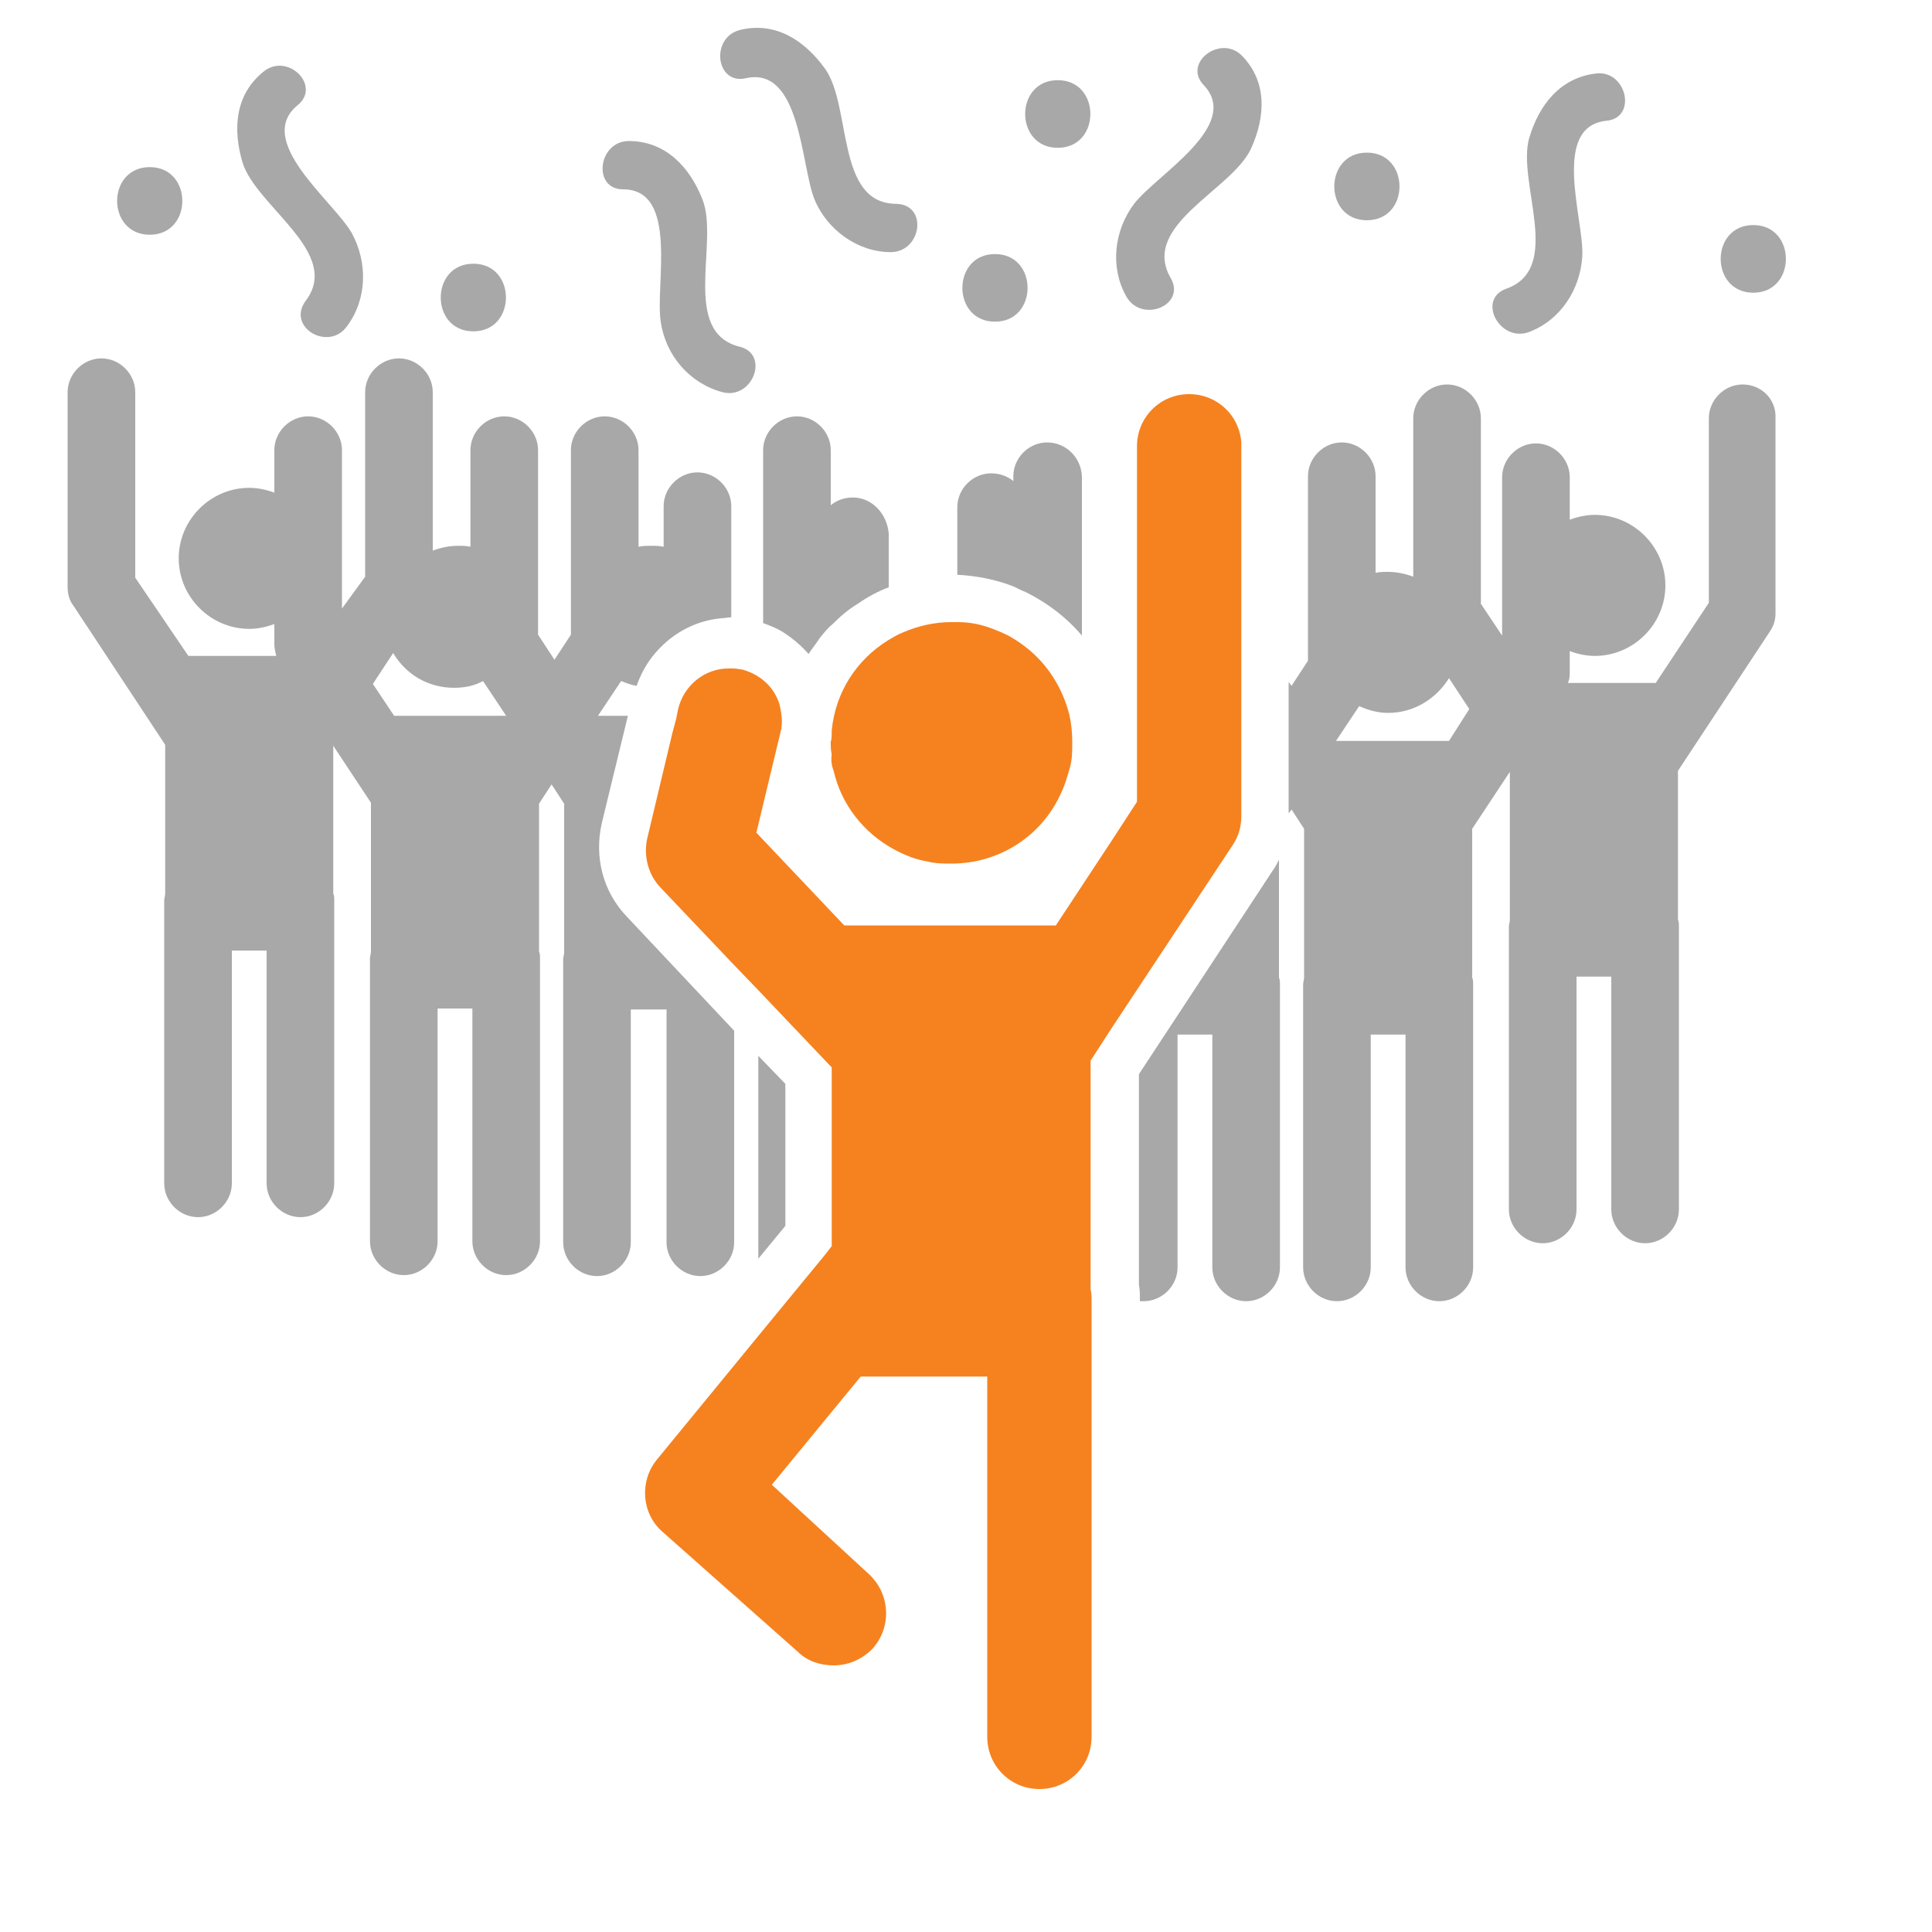 <?xml version="1.0" encoding="utf-8"?>
<!-- Generator: Adobe Illustrator 18.0.0, SVG Export Plug-In . SVG Version: 6.00 Build 0)  -->
<!DOCTYPE svg PUBLIC "-//W3C//DTD SVG 1.1//EN" "http://www.w3.org/Graphics/SVG/1.1/DTD/svg11.dtd">
<svg version="1.1" xmlns="http://www.w3.org/2000/svg" xmlns:xlink="http://www.w3.org/1999/xlink" x="0px" y="0px"
	 viewBox="0 0 200 200" enable-background="new 0 0 200 200" xml:space="preserve">
<g id="happy-bg">
	<g>
		<path fill="#A8A8A8" d="M62.3,85.2L65,74.1h-3.1l2.4-3.6c0.5,0.2,1,0.4,1.6,0.5c0.6-1.7,1.5-3.1,2.8-4.3c1.6-1.5,3.7-2.5,6-2.7
			c0.3,0,0.7-0.1,1-0.1V52.4c0-1.9-1.6-3.5-3.5-3.5c-1.9,0-3.5,1.6-3.5,3.5v4.2c-0.4-0.1-0.9-0.1-1.3-0.1c-0.4,0-0.9,0-1.3,0.1v-10
			c0-1.9-1.6-3.5-3.5-3.5c-1.9,0-3.5,1.6-3.5,3.5v19.1l-1.7,2.6l-1.7-2.6V46.6c0-1.9-1.6-3.5-3.5-3.5c-1.9,0-3.5,1.6-3.5,3.5v10
			c-0.4-0.1-0.9-0.1-1.3-0.1c-0.9,0-1.8,0.2-2.6,0.5V40.6c0-1.9-1.6-3.5-3.5-3.5c-1.9,0-3.5,1.6-3.5,3.5v19.1L35.4,63V46.6
			c0-1.9-1.6-3.5-3.5-3.5c-1.9,0-3.5,1.6-3.5,3.5V51c-0.8-0.3-1.7-0.5-2.6-0.5c-4,0-7.3,3.3-7.3,7.3s3.3,7.3,7.3,7.3
			c0.9,0,1.8-0.2,2.6-0.5v2.1c0,0.4,0.1,0.8,0.2,1.2h-2.8h-6.3L14,59.8V40.6c0-1.9-1.6-3.5-3.5-3.5c-1.9,0-3.5,1.6-3.5,3.5v20.2
			c0,0.7,0.2,1.4,0.6,1.9l9.5,14.4v15.4c0,0.2-0.1,0.5-0.1,0.7v29.3c0,1.9,1.6,3.5,3.5,3.5c1.9,0,3.5-1.6,3.5-3.5V98.4h1.8h1.8v24.1
			c0,1.9,1.6,3.5,3.5,3.5s3.5-1.6,3.5-3.5V93.2c0-0.2,0-0.5-0.1-0.7V77.2l3.9,5.9v15.4c0,0.2-0.1,0.5-0.1,0.7v29.3
			c0,1.9,1.6,3.5,3.5,3.5c1.9,0,3.5-1.6,3.5-3.5v-24.1h1.8h1.8v24.1c0,1.9,1.6,3.5,3.5,3.5c1.9,0,3.5-1.6,3.5-3.5V99.2
			c0-0.2,0-0.5-0.1-0.7V83.2l1.3-2l1.3,2v15.4c0,0.2-0.1,0.5-0.1,0.7v29.3c0,1.9,1.6,3.5,3.5,3.5c1.9,0,3.5-1.6,3.5-3.5v-24.1h1.8
			H69v24.1c0,1.9,1.6,3.5,3.5,3.5c1.9,0,3.5-1.6,3.5-3.5v-21.9L64.9,94.9C62.4,92.3,61.5,88.7,62.3,85.2z M47.1,74.1h-6.3l-2.2-3.3
			l2.1-3.2c1.3,2.2,3.6,3.6,6.3,3.6c1.1,0,2.1-0.2,3-0.7l2.4,3.6H47.1z"/>
		<path fill="#A8A8A8" d="M88.3,51.5c-0.9,0-1.7,0.3-2.3,0.8v-5.7c0-1.9-1.6-3.5-3.5-3.5S79,44.7,79,46.6v17.9
			c0.8,0.3,1.6,0.6,2.3,1.1c0.9,0.6,1.7,1.3,2.4,2.1c0.4-0.6,0.8-1.1,1.2-1.7c0.4-0.5,0.8-1,1.3-1.4c0.8-0.8,1.6-1.5,2.6-2.1
			c1-0.7,2.1-1.3,3.2-1.7v-5.6C91.8,53.1,90.2,51.5,88.3,51.5z"/>
		<polygon fill="#A8A8A8" points="78.5,130.3 81.3,126.9 81.3,112.2 78.5,109.3 		"/>
		<path fill="#A8A8A8" d="M180.4,39.8c-1.9,0-3.5,1.6-3.5,3.5v19.1l-5.5,8.3h-6.3h-2.8c0.2-0.4,0.2-0.8,0.2-1.2v-2.1
			c0.8,0.3,1.7,0.5,2.6,0.5c4,0,7.3-3.3,7.3-7.3s-3.3-7.3-7.3-7.3c-0.9,0-1.8,0.2-2.6,0.5v-4.4c0-1.9-1.6-3.5-3.5-3.5
			c-1.9,0-3.5,1.6-3.5,3.5v16.4l-2.2-3.3V43.3c0-1.9-1.6-3.5-3.5-3.5c-1.9,0-3.5,1.6-3.5,3.5v16.4c-0.8-0.3-1.7-0.5-2.6-0.5
			c-0.4,0-0.9,0-1.3,0.1v-10c0-1.9-1.6-3.5-3.5-3.5c-1.9,0-3.5,1.6-3.5,3.5v19.1l-1.7,2.6l-0.3-0.4v0.8v12v0.8l0.3-0.4l1.3,2v15.4
			c0,0.2-0.1,0.5-0.1,0.7v29.3c0,1.9,1.6,3.5,3.5,3.5c1.9,0,3.5-1.6,3.5-3.5v-24.1h1.8h1.8v24.1c0,1.9,1.6,3.5,3.5,3.5
			c1.9,0,3.5-1.6,3.5-3.5v-29.3c0-0.2,0-0.5-0.1-0.7V85.8l3.9-5.9v15.3c0,0.2-0.1,0.5-0.1,0.7v29.3c0,1.9,1.6,3.5,3.5,3.5
			c1.9,0,3.5-1.6,3.5-3.5v-24.1h1.8h1.8v24.1c0,1.9,1.6,3.5,3.5,3.5s3.5-1.6,3.5-3.5V95.9c0-0.2,0-0.5-0.1-0.7V79.8l9.5-14.4
			c0.4-0.6,0.6-1.2,0.6-1.9V43.3C183.9,41.3,182.3,39.8,180.4,39.8z M150,76.7h-6.3h-5.4l2.4-3.6c0.9,0.4,1.9,0.7,3,0.7
			c2.7,0,5-1.5,6.3-3.6l2.1,3.2L150,76.7z"/>
		<path fill="#A8A8A8" d="M132.4,89c-0.2,0.4-0.4,0.8-0.7,1.2l-13.8,21V133c0.1,0.5,0.1,1,0.1,1.5v0.2c0.1,0,0.3,0,0.4,0
			c1.9,0,3.5-1.6,3.5-3.5v-24.1h1.8h1.8v24.1c0,1.9,1.6,3.5,3.5,3.5s3.5-1.6,3.5-3.5v-29.3c0-0.2,0-0.5-0.1-0.7V89z"/>
		<path fill="#A8A8A8" d="M108.4,45.8c-1.9,0-3.5,1.6-3.5,3.5v0.5c-0.6-0.5-1.4-0.8-2.3-0.8c-1.9,0-3.5,1.6-3.5,3.5v7
			c2,0.1,4,0.5,5.8,1.2c0.4,0.2,0.8,0.4,1.3,0.6c2.2,1.1,4.2,2.6,5.8,4.5V49.3h0C111.9,47.3,110.3,45.8,108.4,45.8z"/>
	</g>
	<path fill="#A8A8A8" d="M35.9,33.8c2.1-2.8,2.2-6.6,0.5-9.7c-1.9-3.3-10.1-9.5-5.6-13.2c2.5-2-1-5.5-3.5-3.5c-3,2.4-3.2,6-2.2,9.4
		c1.4,4.6,10.4,9.4,6.5,14.4C29.7,33.9,34,36.4,35.9,33.8z"/>
	<path fill="#A8A8A8" d="M166.3,12.5c3.2-0.3,2.1-5.2-1-4.9c-3.8,0.4-6,3.3-7,6.7c-1.3,4.6,3.6,13.5-2.4,15.6
		c-3,1.1-0.7,5.5,2.3,4.5c3.3-1.2,5.4-4.4,5.6-7.9C164,22.8,160.5,13.1,166.3,12.5z"/>
	<path fill="#A8A8A8" d="M68.4,33.3c0.5,3.5,3,6.4,6.4,7.3c3.1,0.8,4.9-3.9,1.8-4.7c-6.2-1.5-2.1-10.9-3.9-15.3
		c-1.3-3.3-3.8-6-7.6-6c-3.2,0-3.8,5-0.6,5C70.3,19.6,67.8,29.6,68.4,33.3z"/>
	<path fill="#A8A8A8" d="M129.5,15.4c1.5-3.3,1.7-6.9-0.9-9.6c-2.2-2.3-6.2,0.7-4,3c4,4.2-4.9,9.3-7.2,12.3
		c-2.1,2.8-2.5,6.6-0.8,9.6c1.6,2.8,6.2,0.9,4.6-1.9C118,23.3,127.5,19.7,129.5,15.4z"/>
	<path fill="#A8A8A8" d="M84.3,20.6c1.3,3.2,4.5,5.5,7.9,5.5c3.2,0,3.9-4.9,0.6-5c-6.3,0-4.6-10.1-7.4-14c-2.1-2.9-5.1-4.9-8.8-4
		c-3.1,0.8-2.5,5.7,0.6,5C82.9,6.8,82.9,17.1,84.3,20.6z"/>
</g>
<g id="dot-5">
	<path fill="#A8A8A8" d="M181.5,23.3c-4.5,0-4.5,7,0,7S186,23.3,181.5,23.3z"/>
</g>
<g id="dot-4">
	<path fill="#A8A8A8" d="M109.5,8.3c-4.5,0-4.5,7,0,7S114,8.3,109.5,8.3z"/>
</g>
<g id="dot-3">
	<path fill="#A8A8A8" d="M103,33.3c4.5,0,4.5-7,0-7S98.5,33.3,103,33.3z"/>
</g>
<g id="dot-1">
	<path fill="#A8A8A8" d="M15.5,24.3c4.5,0,4.5-7,0-7S11,24.3,15.5,24.3z"/>
	<path fill="#A8A8A8" d="M49,34.3c4.5,0,4.5-7,0-7S44.5,34.3,49,34.3z"/>
</g>
<g id="dot-2">
	<path fill="#A8A8A8" d="M141.5,22.8c4.5,0,4.5-7,0-7S137,22.8,141.5,22.8z"/>
</g>
<g id="happy-guy">
	<g>
		<path fill="#F5821F" d="M114.9,106.7l12.7-19.2c0.6-0.9,0.9-1.9,0.9-3v-7.8v-0.9V72V61V46.2c0-0.1,0-0.3,0-0.4
			c-0.2-2.8-2.5-5-5.4-5c-3,0-5.4,2.4-5.4,5.4v5.6v10.7v8.1v6.2v6.2l-2.6,4l-5.8,8.8H96h-1.2h-7.4l-9.1-9.6l1.8-7.5l0.7-2.9
			c0,0,0,0,0,0c0-0.1,0.1-0.3,0.1-0.4c0-0.1,0-0.1,0-0.2c0.1-0.6,0-1.2-0.1-1.8c-0.1-0.6-0.3-1.1-0.6-1.6c-0.7-1.2-1.9-2.1-3.4-2.5
			c0,0-0.1,0-0.1,0c-0.4-0.1-0.8-0.1-1.2-0.1c0,0,0,0-0.1,0c-2.4,0-4.6,1.7-5.2,4.2l-0.2,1l-0.4,1.5l-2.6,10.9
			c-0.4,1.8,0.1,3.7,1.3,5l7.5,7.9l2.6,2.7l7.7,8.1v0v18.5l-0.7,0.9l-6,7.3l-11.4,13.9c-1.8,2.2-1.6,5.5,0.5,7.4L82.6,171
			c1,1,2.4,1.4,3.7,1.4c1.5,0,2.9-0.6,4-1.7c2-2.2,1.9-5.6-0.3-7.7l-10.1-9.3l9.2-11.2h13.1v37.3c0,3,2.4,5.4,5.4,5.4
			s5.4-2.4,5.4-5.4v-45.2c0-0.4,0-0.7-0.1-1.1v-23.7L114.9,106.7z"/>
		<path fill="#F5821F" d="M86.3,79.8c0.8,3.5,3.1,6.4,6.2,8.1c1.1,0.6,2.3,1.1,3.6,1.3c0.8,0.2,1.6,0.2,2.4,0.2
			c4.9,0,9.2-2.8,11.2-7c0.5-1,0.8-2,1.1-3.1c0.2-0.8,0.2-1.6,0.2-2.5c0-1-0.1-1.9-0.3-2.8c-0.7-2.8-2.3-5.3-4.5-7
			c-0.4-0.3-0.8-0.6-1.3-0.9c-0.8-0.5-1.6-0.8-2.4-1.1c-1.1-0.4-2.2-0.6-3.4-0.6c-0.2,0-0.4,0-0.6,0c-1.8,0-3.5,0.4-5.1,1.1
			c-0.5,0.2-1,0.5-1.5,0.8c-3.2,2-5.4,5.3-5.8,9.3c0,0.1,0,0.1,0,0.2c0,0.3,0,0.7-0.1,1c0,0,0,0.1,0,0.1c0,0.4,0,0.8,0.1,1.2
			C86,78.7,86.1,79.3,86.3,79.8z"/>
	</g>
</g>
</svg>
